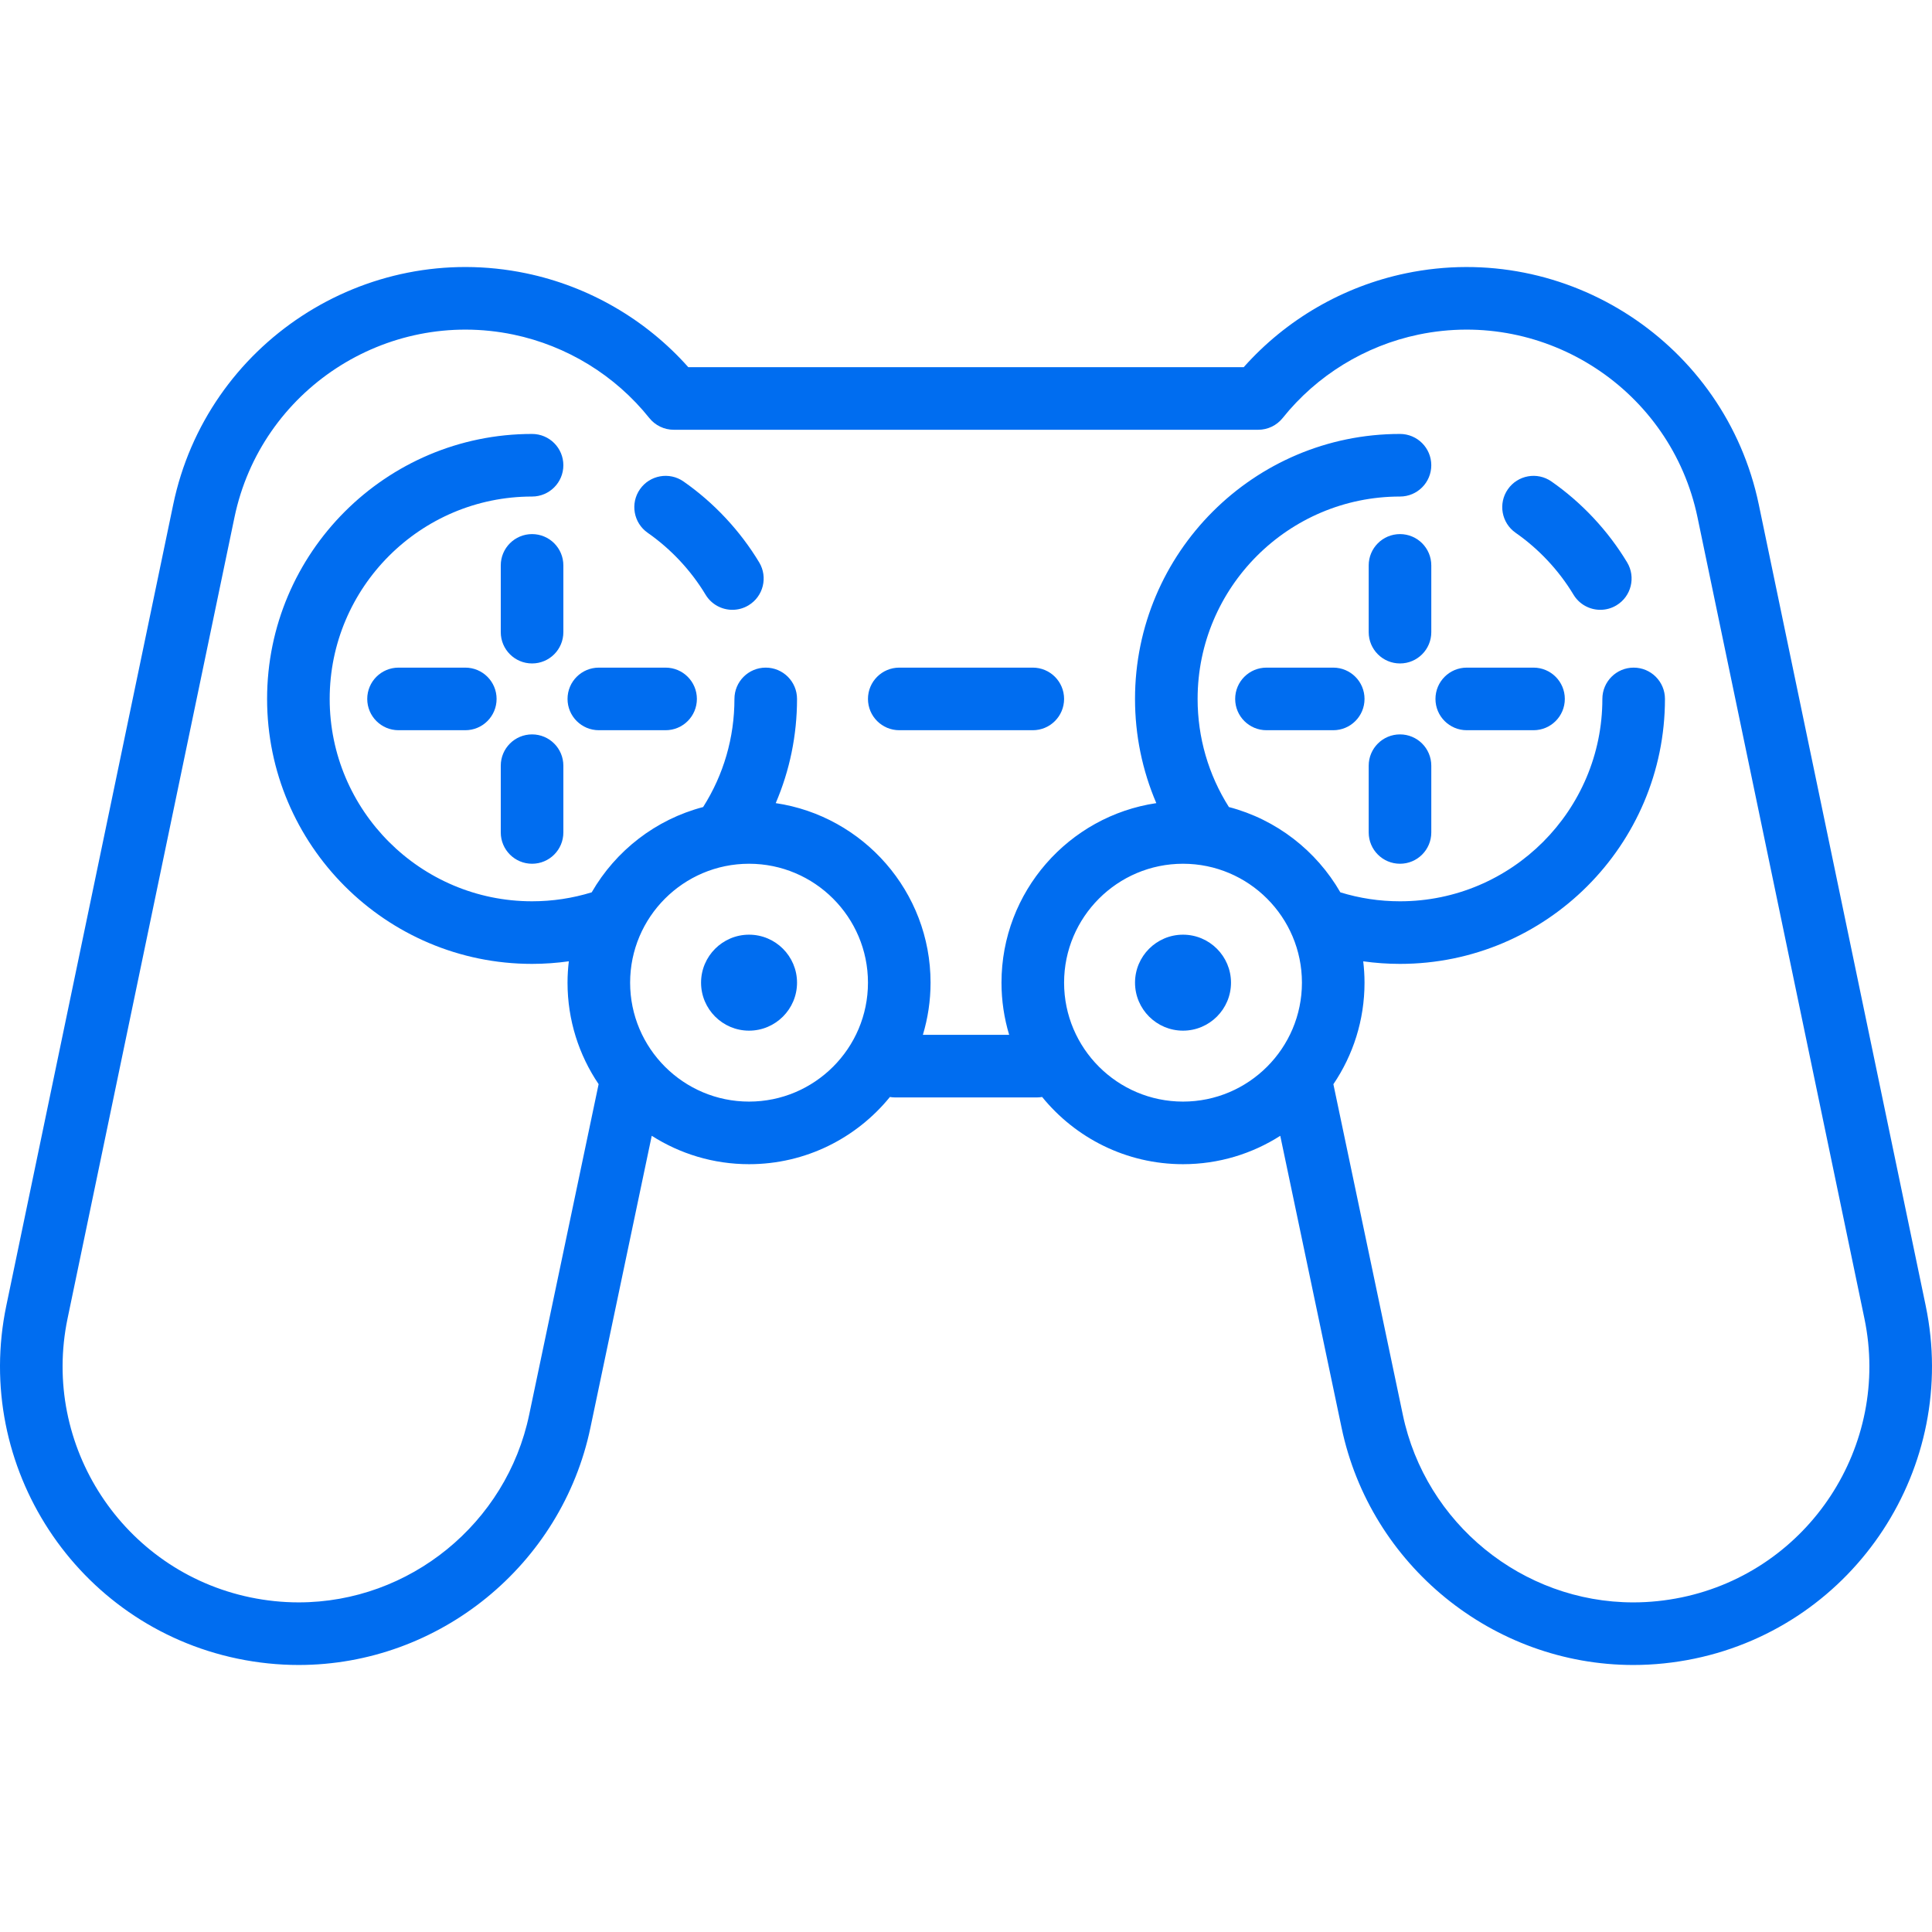 <?xml version="1.0" encoding="iso-8859-1"?>
<svg xmlns="http://www.w3.org/2000/svg" xmlns:xlink="http://www.w3.org/1999/xlink" version="1.1" viewBox="0 0 463.004 463.004" enable-background="new 0 0 463.004 463.004" width="512px" height="512px">
  <g>
    <path d="m163.805,115.387c-3.397-2.37-8.073-1.537-10.442,1.86s-1.537,8.072 1.86,10.442c5.57,3.885 10.365,9.011 13.866,14.823 1.408,2.337 3.888,3.631 6.432,3.631 1.317,0 2.652-0.348 3.863-1.077 3.548-2.137 4.691-6.746 2.554-10.294-4.58-7.601-10.85-14.305-18.133-19.385z" fill="#006DF0"/>
    <path d="m371.805,115.387c-3.397-2.37-8.072-1.537-10.442,1.86-2.37,3.397-1.537,8.072 1.86,10.442 5.57,3.885 10.365,9.011 13.866,14.823 1.408,2.337 3.888,3.631 6.432,3.631 1.317,0 2.652-0.348 3.863-1.077 3.548-2.137 4.691-6.746 2.554-10.294-4.58-7.601-10.85-14.305-18.133-19.385z" fill="#006DF0"/>
    <path d="m461.494,312.913l-40-192.001c-8.039-38.576-45.983-63.438-84.583-55.413-15.035,3.133-28.7,11.07-38.856,22.498h-133.105c-10.157-11.428-23.822-19.365-38.861-22.499-38.6-8.028-76.541,16.838-84.579,55.415l-40,192c-8.039,38.596 16.819,76.539 55.42,84.584 4.848,1.006 9.775,1.516 14.645,1.516 33.646,0 63.057-23.942 69.93-56.919l14.684-69.904c6.745,4.302 14.743,6.808 23.32,6.808 13.611,0 25.777-6.288 33.759-16.106 0.397,0.065 0.802,0.107 1.217,0.107h34.024c0.423,0 0.834-0.043 1.238-0.111 7.982,9.82 20.149,16.11 33.762,16.11 8.572,0 16.565-2.502 23.308-6.8l14.68,69.885c6.875,32.988 36.286,56.931 69.932,56.931 4.869,0 9.796-0.51 14.651-1.518 38.594-8.044 63.453-45.987 55.414-84.583zm-281.985-48.916c-15.715,0-28.5-12.785-28.5-28.5s12.785-28.5 28.5-28.5 28.5,12.785 28.5,28.5-12.785,28.5-28.5,28.5zm104,0c-15.715,0-28.5-12.785-28.5-28.5s12.785-28.5 28.5-28.5 28.5,12.785 28.5,28.5-12.785,28.5-28.5,28.5zm119.517,118.812c-3.848,0.799-7.75,1.203-11.598,1.203-26.58,0-49.814-18.922-55.25-45.003l-16.631-79.177c4.708-6.95 7.461-15.327 7.461-24.336 0-1.731-0.113-3.436-0.311-5.115 2.905,0.403 5.845,0.615 8.811,0.615 35.014,0 63.5-28.486 63.5-63.5 0-4.143-3.358-7.5-7.5-7.5s-7.5,3.357-7.5,7.5c0,26.743-21.757,48.5-48.5,48.5-4.887,0-9.682-0.725-14.292-2.146-5.745-9.97-15.32-17.464-26.709-20.443-4.909-7.747-7.499-16.67-7.499-25.912 0-26.743 21.757-48.5 48.5-48.5 4.142,0 7.5-3.357 7.5-7.5s-3.358-7.5-7.5-7.5c-35.014,0-63.5,28.486-63.5,63.5 0,8.674 1.747,17.137 5.104,24.974-20.964,3.103-37.104,21.213-37.104,43.026 0,4.345 0.648,8.539 1.839,12.501h-20.677c1.191-3.962 1.839-8.156 1.839-12.501 0-21.814-16.141-39.924-37.105-43.026 3.355-7.827 5.105-16.276 5.105-24.974 0-4.143-3.358-7.5-7.5-7.5s-7.5,3.357-7.5,7.5c0,9.269-2.592,18.168-7.504,25.913-11.386,2.979-20.958,10.472-26.703,20.439-4.61,1.42-9.41,2.147-14.293,2.147-26.743,0-48.5-21.757-48.5-48.5s21.757-48.5 48.5-48.5c4.142,0 7.5-3.357 7.5-7.5s-3.358-7.5-7.5-7.5c-35.014,0-63.5,28.486-63.5,63.5s28.486,63.5 63.5,63.5c2.964,0 5.904-0.216 8.811-0.62-0.198,1.681-0.311,3.387-0.311,5.12 0,9.002 2.749,17.374 7.451,24.321l-16.637,79.203c-5.433,26.069-28.668,44.991-55.248,44.991-3.848,0-7.75-0.404-11.591-1.201-30.498-6.356-50.142-36.34-43.79-66.84l40-191.999c6.353-30.484 36.342-50.124 66.838-43.79 12.833,2.675 24.402,9.777 32.577,19.999 1.423,1.779 3.579,2.815 5.857,2.815h140.069c2.279,0 4.434-1.036 5.857-2.815 8.174-10.222 19.744-17.324 32.572-19.998 30.506-6.338 60.49,13.305 66.843,43.788l40,192c6.355,30.504-13.289,60.487-43.781,66.841z" fill="#006DF0"/>
    <path d="m127.509,127.997c-4.142,0-7.5,3.357-7.5,7.5v16c0,4.143 3.358,7.5 7.5,7.5s7.5-3.357 7.5-7.5v-16c-2.84217e-14-4.143-3.358-7.5-7.5-7.5z" fill="#006DF0"/>
    <path d="m127.509,175.997c-4.142,0-7.5,3.357-7.5,7.5v16c0,4.143 3.358,7.5 7.5,7.5s7.5-3.357 7.5-7.5v-16c-2.84217e-14-4.143-3.358-7.5-7.5-7.5z" fill="#006DF0"/>
    <path d="m111.509,159.997h-16c-4.142,0-7.5,3.357-7.5,7.5s3.358,7.5 7.5,7.5h16c4.142,0 7.5-3.357 7.5-7.5s-3.358-7.5-7.5-7.5z" fill="#006DF0"/>
    <path d="m159.509,159.997h-16c-4.142,0-7.5,3.357-7.5,7.5s3.358,7.5 7.5,7.5h16c4.142,0 7.5-3.357 7.5-7.5s-3.358-7.5-7.5-7.5z" fill="#006DF0"/>
    <path d="m335.509,127.997c-4.142,0-7.5,3.357-7.5,7.5v16c0,4.143 3.358,7.5 7.5,7.5s7.5-3.357 7.5-7.5v-16c0-4.143-3.358-7.5-7.5-7.5z" fill="#006DF0"/>
    <path d="m335.509,175.997c-4.142,0-7.5,3.357-7.5,7.5v16c0,4.143 3.358,7.5 7.5,7.5s7.5-3.357 7.5-7.5v-16c0-4.143-3.358-7.5-7.5-7.5z" fill="#006DF0"/>
    <path d="m319.509,159.997h-16c-4.142,0-7.5,3.357-7.5,7.5s3.358,7.5 7.5,7.5h16c4.142,0 7.5-3.357 7.5-7.5s-3.358-7.5-7.5-7.5z" fill="#006DF0"/>
    <path d="m367.509,159.997h-16c-4.142,0-7.5,3.357-7.5,7.5s3.358,7.5 7.5,7.5h16c4.142,0 7.5-3.357 7.5-7.5s-3.358-7.5-7.5-7.5z" fill="#006DF0"/>
    <path d="m179.509,223.997c-6.341,0-11.5,5.159-11.5,11.5s5.159,11.5 11.5,11.5 11.5-5.159 11.5-11.5-5.159-11.5-11.5-11.5z" fill="#006DF0"/>
    <path d="m247.509,159.997h-32c-4.142,0-7.5,3.357-7.5,7.5s3.358,7.5 7.5,7.5h32c4.142,0 7.5-3.357 7.5-7.5s-3.358-7.5-7.5-7.5z" fill="#006DF0"/>
    <path d="m283.509,223.997c-6.341,0-11.5,5.159-11.5,11.5s5.159,11.5 11.5,11.5 11.5-5.159 11.5-11.5-5.159-11.5-11.5-11.5z" fill="#006DF0"/>
  </g>
</svg>
